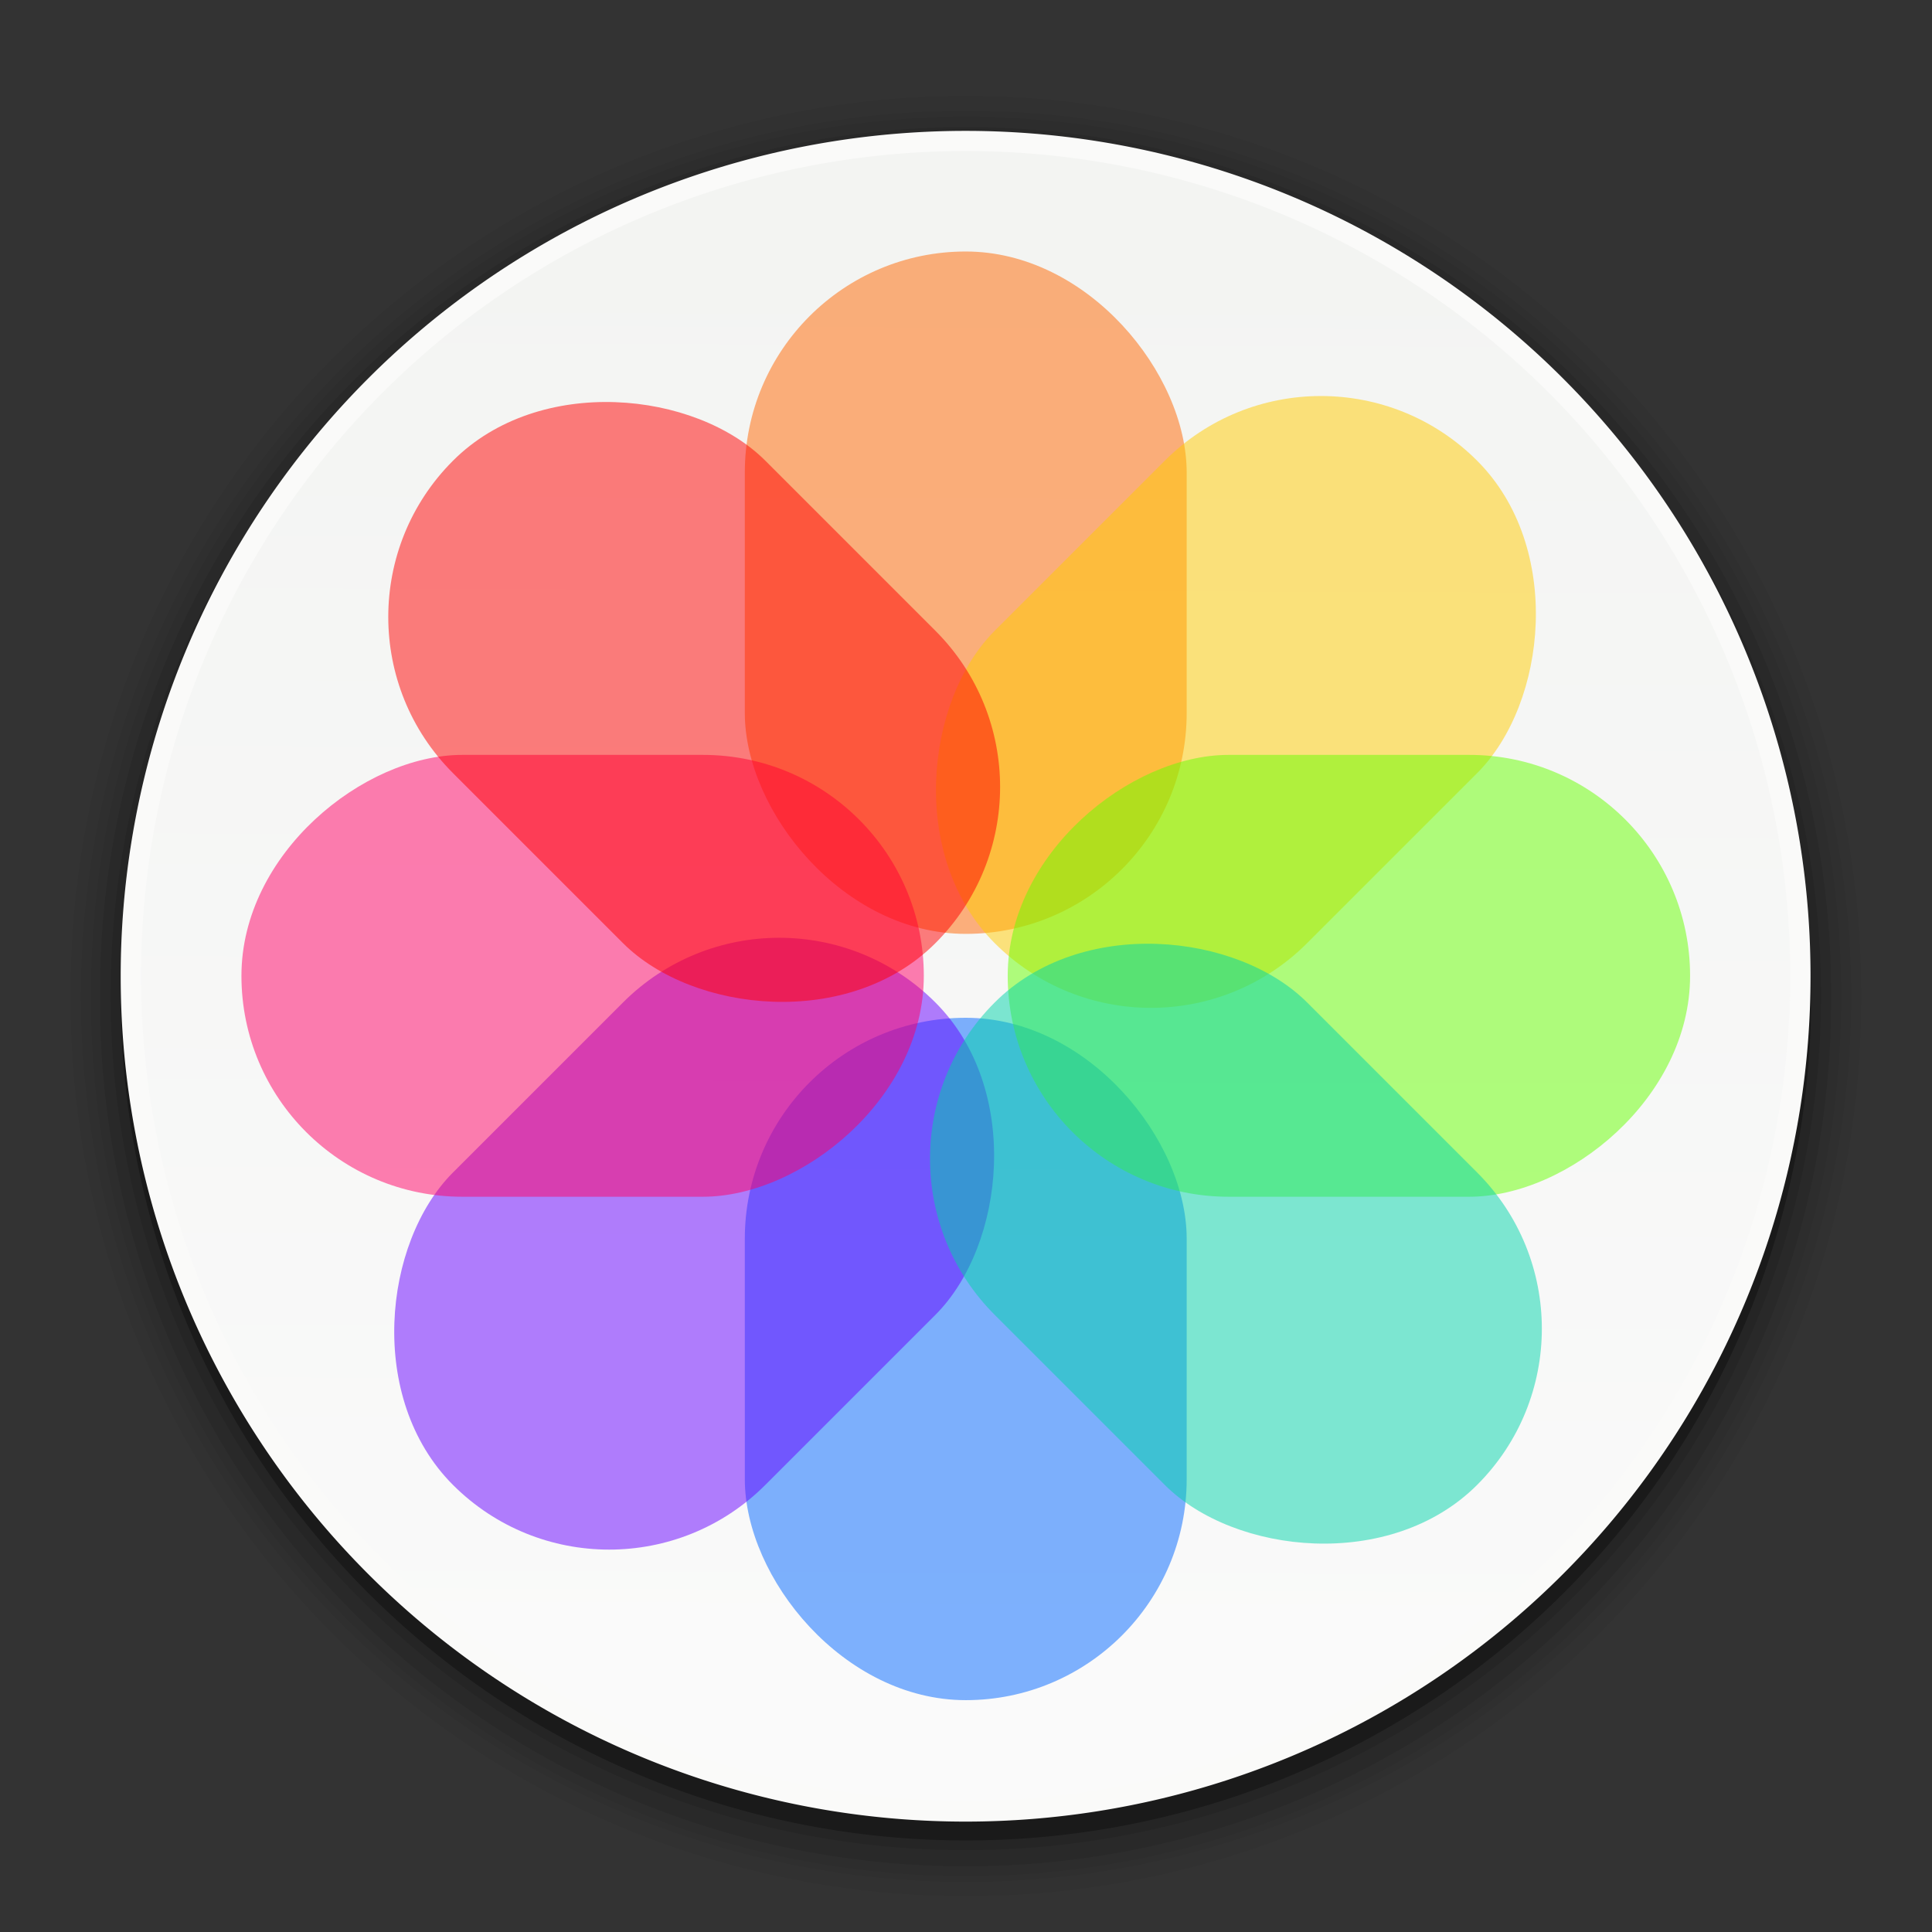 <?xml version="1.0" encoding="UTF-8" standalone="no"?>
<!-- Created with Inkscape (http://www.inkscape.org/) -->

<svg
   xmlns:dc="http://purl.org/dc/elements/1.1/"
   xmlns:cc="http://creativecommons.org/ns#"
   xmlns:rdf="http://www.w3.org/1999/02/22-rdf-syntax-ns#"
   xmlns:svg="http://www.w3.org/2000/svg"
   xmlns="http://www.w3.org/2000/svg"
   xmlns:xlink="http://www.w3.org/1999/xlink"
   xmlns:sodipodi="http://sodipodi.sourceforge.net/DTD/sodipodi-0.dtd"
   xmlns:inkscape="http://www.inkscape.org/namespaces/inkscape"
   width="128"
   height="128"
   id="svg3145"
   version="1.1"
   inkscape:version="0.48.4 r9939"
   sodipodi:docname="shotwell.svg">
  <rect width="100%" height="100%" fill="#333333" stroke="none"/>
  <defs
     id="defs3147">
    <linearGradient
       id="linearGradient4433">
      <stop
         style="stop-color:#f3f4f2;stop-opacity:1;"
         offset="0"
         id="stop4435" />
      <stop
         style="stop-color:#fafafa;stop-opacity:1;"
         offset="1"
         id="stop4437" />
    </linearGradient>
    <linearGradient
       inkscape:collect="always"
       xlink:href="#linearGradient4433"
       id="linearGradient4439"
       x1="14.684"
       y1="48.698"
       x2="14.651"
       y2="74.816"
       gradientUnits="userSpaceOnUse" />
    <linearGradient
       inkscape:collect="always"
       xlink:href="#linearGradient4433"
       id="linearGradient3038"
       gradientUnits="userSpaceOnUse"
       x1="14.684"
       y1="48.698"
       x2="14.651"
       y2="74.816" />
  </defs>
  <sodipodi:namedview
     id="base"
     pagecolor="#ffffff"
     bordercolor="#666666"
     borderopacity="1.0"
     inkscape:pageopacity="0.0"
     inkscape:pageshadow="2"
     inkscape:zoom="3.5"
     inkscape:cx="101.70572"
     inkscape:cy="75.691489"
     inkscape:current-layer="layer8"
     showgrid="false"
     inkscape:grid-bbox="true"
     inkscape:document-units="px"
     inkscape:snap-global="true"
     showguides="true"
     inkscape:window-width="1301"
     inkscape:window-height="744"
     inkscape:window-x="65"
     inkscape:window-y="24"
     inkscape:window-maximized="1">
    <inkscape:grid
       type="xygrid"
       id="grid4441" />
  </sodipodi:namedview>
  <g
     inkscape:groupmode="layer"
     id="layer7"
     inkscape:label="SOMBRA-503"
     style="display:inline" />
  <g
     inkscape:groupmode="layer"
     id="layer6"
     inkscape:label="SOMBRA-502"
     style="display:inline" />
  <g
     inkscape:groupmode="layer"
     id="layer5"
     inkscape:label="SOMBRA-501"
     style="display:inline" />
  <g
     inkscape:groupmode="layer"
     id="layer4"
     inkscape:label="SOMBRA-102"
     style="display:inline" />
  <g
     inkscape:groupmode="layer"
     id="layer3"
     inkscape:label="SOMBRA-101"
     style="display:inline" />
  <g
     inkscape:groupmode="layer"
     id="layer2"
     inkscape:label="SOMBRA-BASE"
     style="display:inline" />
  <g
     id="layer1"
     inkscape:label="BASE"
     inkscape:groupmode="layer"
     style="display:inline" />
  <g
     inkscape:groupmode="layer"
     id="layer8"
     inkscape:label="SIMBOL"
     style="display:inline">
    <g
       id="g3019"
       transform="matrix(1.333,0,0,1.333,1.5967057e-4,0.667)">
      <path
         transform="matrix(1.21,0,0,1.054,84.187,1.695)"
         d="m 6.869,44.886 a 36.77,42.224 0 1 1 -73.539,0 36.77,42.224 0 1 1 73.539,0 z"
         sodipodi:ry="42.224377"
         sodipodi:rx="36.769554"
         sodipodi:cy="44.88628"
         sodipodi:cx="-29.900515"
         id="path4505"
         style="opacity:0.05;fill:#000000;fill-opacity:1;stroke-width:1.113;stroke-miterlimit:4;stroke-dasharray:none;display:inline"
         sodipodi:type="arc" />
      <path
         transform="matrix(0.955,0,0,0.935,112.456,-16.75)"
         d="m -21.415,70.342 a 46.063,47.073 0 1 1 -92.126,0 46.063,47.073 0 1 1 92.126,0 z"
         sodipodi:ry="47.073109"
         sodipodi:rx="46.062958"
         sodipodi:cy="70.342125"
         sodipodi:cx="-67.478188"
         id="path4502"
         style="opacity:0.05;fill:#000000;fill-opacity:1;stroke-width:1.113;stroke-miterlimit:4;stroke-dasharray:none;display:inline"
         sodipodi:type="arc" />
      <path
         transform="matrix(0.974,0,0,0.953,101.735,-35.532)"
         d="m -10.506,88.727 a 44.649,45.659 0 1 1 -89.297,0 44.649,45.659 0 1 1 89.297,0 z"
         sodipodi:ry="45.658894"
         sodipodi:rx="44.648743"
         sodipodi:cy="88.726898"
         sodipodi:cx="-55.154327"
         id="path4499"
         style="opacity:0.05;fill:#000000;fill-opacity:1;stroke-width:1.113;stroke-miterlimit:4;stroke-dasharray:none;display:inline"
         sodipodi:type="arc" />
      <path
         transform="matrix(0.907,0,0,0.95,71.831,-28.726)"
         d="m 21.143,81.857 a 47.429,45.286 0 1 1 -94.857,0 47.429,45.286 0 1 1 94.857,0 z"
         sodipodi:ry="45.285713"
         sodipodi:rx="47.42857"
         sodipodi:cy="81.85714"
         sodipodi:cx="-26.285715"
         id="path4496"
         style="opacity:0.1;fill:#000000;fill-opacity:1;stroke-width:1.113;stroke-miterlimit:4;stroke-dasharray:none;display:inline"
         sodipodi:type="arc" />
      <path
         transform="matrix(1.279,0,0,1.263,25.91,-32.854)"
         d="m 50.508,64.786 a 33.234,33.638 0 1 1 -66.468,0 33.234,33.638 0 1 1 66.468,0 z"
         sodipodi:ry="33.638081"
         sodipodi:rx="33.23402"
         sodipodi:cy="64.786285"
         sodipodi:cx="17.273609"
         id="path4491"
         style="opacity:0.1;fill:#000000;fill-opacity:1;stroke-width:1.113;stroke-miterlimit:4;stroke-dasharray:none;display:inline"
         sodipodi:type="arc" />
      <path
         transform="matrix(1.268,0,0,1.354,17.524,-19.862)"
         d="m 57.175,50.846 a 33.133,31.012 0 1 1 -66.266,0 33.133,31.012 0 1 1 66.266,0 z"
         sodipodi:ry="31.011683"
         sodipodi:rx="33.133003"
         sodipodi:cy="50.84618"
         sodipodi:cx="24.04163"
         id="path4462"
         style="opacity:0.3;fill:#000000;fill-opacity:1;stroke-width:1.113;stroke-miterlimit:4;stroke-dasharray:none;display:inline"
         sodipodi:type="arc" />
      <path
         transform="matrix(1.077,0,0,1.072,-3.575,-5.945)"
         d="m 86.873,50.341 a 38.992,39.194 0 1 1 -77.984,0 38.992,39.194 0 1 1 77.984,0 z"
         sodipodi:ry="39.193916"
         sodipodi:rx="38.99189"
         sodipodi:cy="50.341106"
         sodipodi:cx="47.881229"
         id="path3153"
         style="fill:#fafaf9;fill-opacity:1;stroke-width:1.113;stroke-miterlimit:4;stroke-dasharray:none;display:inline"
         sodipodi:type="arc" />
      <path
         transform="matrix(1.035,0,0,2.804,32.939,-126.008)"
         d="m 54.144,62.059 a 39.598,14.622 0 1 1 -79.196,0 39.598,14.622 0 1 1 79.196,0 z"
         sodipodi:ry="14.62237"
         sodipodi:rx="39.59798"
         sodipodi:cy="62.058876"
         sodipodi:cx="14.546197"
         id="path4431"
         style="fill:url(#linearGradient3038);fill-opacity:1;stroke-width:1.113;stroke-miterlimit:4;stroke-dasharray:none;display:inline"
         sodipodi:type="arc" />
      <g
         id="g4507"
         transform="translate(-185,-944.862)">
        <rect
           style="opacity:0.5;fill:#ff6600;fill-opacity:1;stroke:none"
           id="rect3163"
           width="21.961"
           height="33.915"
           x="222.019"
           y="956.862"
           rx="10.981"
           ry="10.981" />
        <rect
           ry="10.981"
           rx="10.981"
           y="994.947"
           x="222.019"
           height="33.915"
           width="21.961"
           id="rect3165"
           style="opacity:0.5;fill:#0066ff;fill-opacity:1;stroke:none" />
        <rect
           ry="10.981"
           rx="10.981"
           transform="matrix(0.707,0.707,-0.707,0.707,0,0)"
           y="501.304"
           x="855.835"
           height="33.915"
           width="21.961"
           id="rect3167"
           style="opacity:0.5;fill:#ffcc00;fill-opacity:1;stroke:none" />
        <rect
           style="opacity:0.5;fill:#6600ff;fill-opacity:1;stroke:none"
           id="rect3169"
           width="21.961"
           height="33.915"
           x="855.835"
           y="539.389"
           rx="10.981"
           ry="10.981"
           transform="matrix(0.707,0.707,-0.707,0.707,0,0)" />
        <rect
           style="opacity:0.5;fill:#66ff00;fill-opacity:1;stroke:none"
           id="rect3171"
           width="21.961"
           height="33.915"
           x="981.881"
           y="-269"
           transform="matrix(0,1,-1,0,0,0)"
           rx="10.981"
           ry="10.981" />
        <rect
           transform="matrix(0,1,-1,0,0,0)"
           ry="10.981"
           rx="10.981"
           y="-230.915"
           x="981.881"
           height="33.915"
           width="21.961"
           id="rect3173"
           style="opacity:0.5;fill:#ff0066;fill-opacity:1;stroke:none" />
        <rect
           ry="10.981"
           rx="10.981"
           transform="matrix(-0.707,0.707,-0.707,-0.707,0,0)"
           y="-902.815"
           x="526.323"
           height="33.915"
           width="21.961"
           id="rect3175"
           style="opacity:0.5;fill:#00d4aa;fill-opacity:1;stroke:none" />
        <rect
           style="opacity:0.5;fill:#ff0000;fill-opacity:1;stroke:none"
           id="rect3177"
           width="21.961"
           height="33.915"
           x="526.323"
           y="-864.731"
           rx="10.981"
           ry="10.981"
           transform="matrix(-0.707,0.707,-0.707,-0.707,0,0)" />
      </g>
    </g>
  </g>
</svg>

